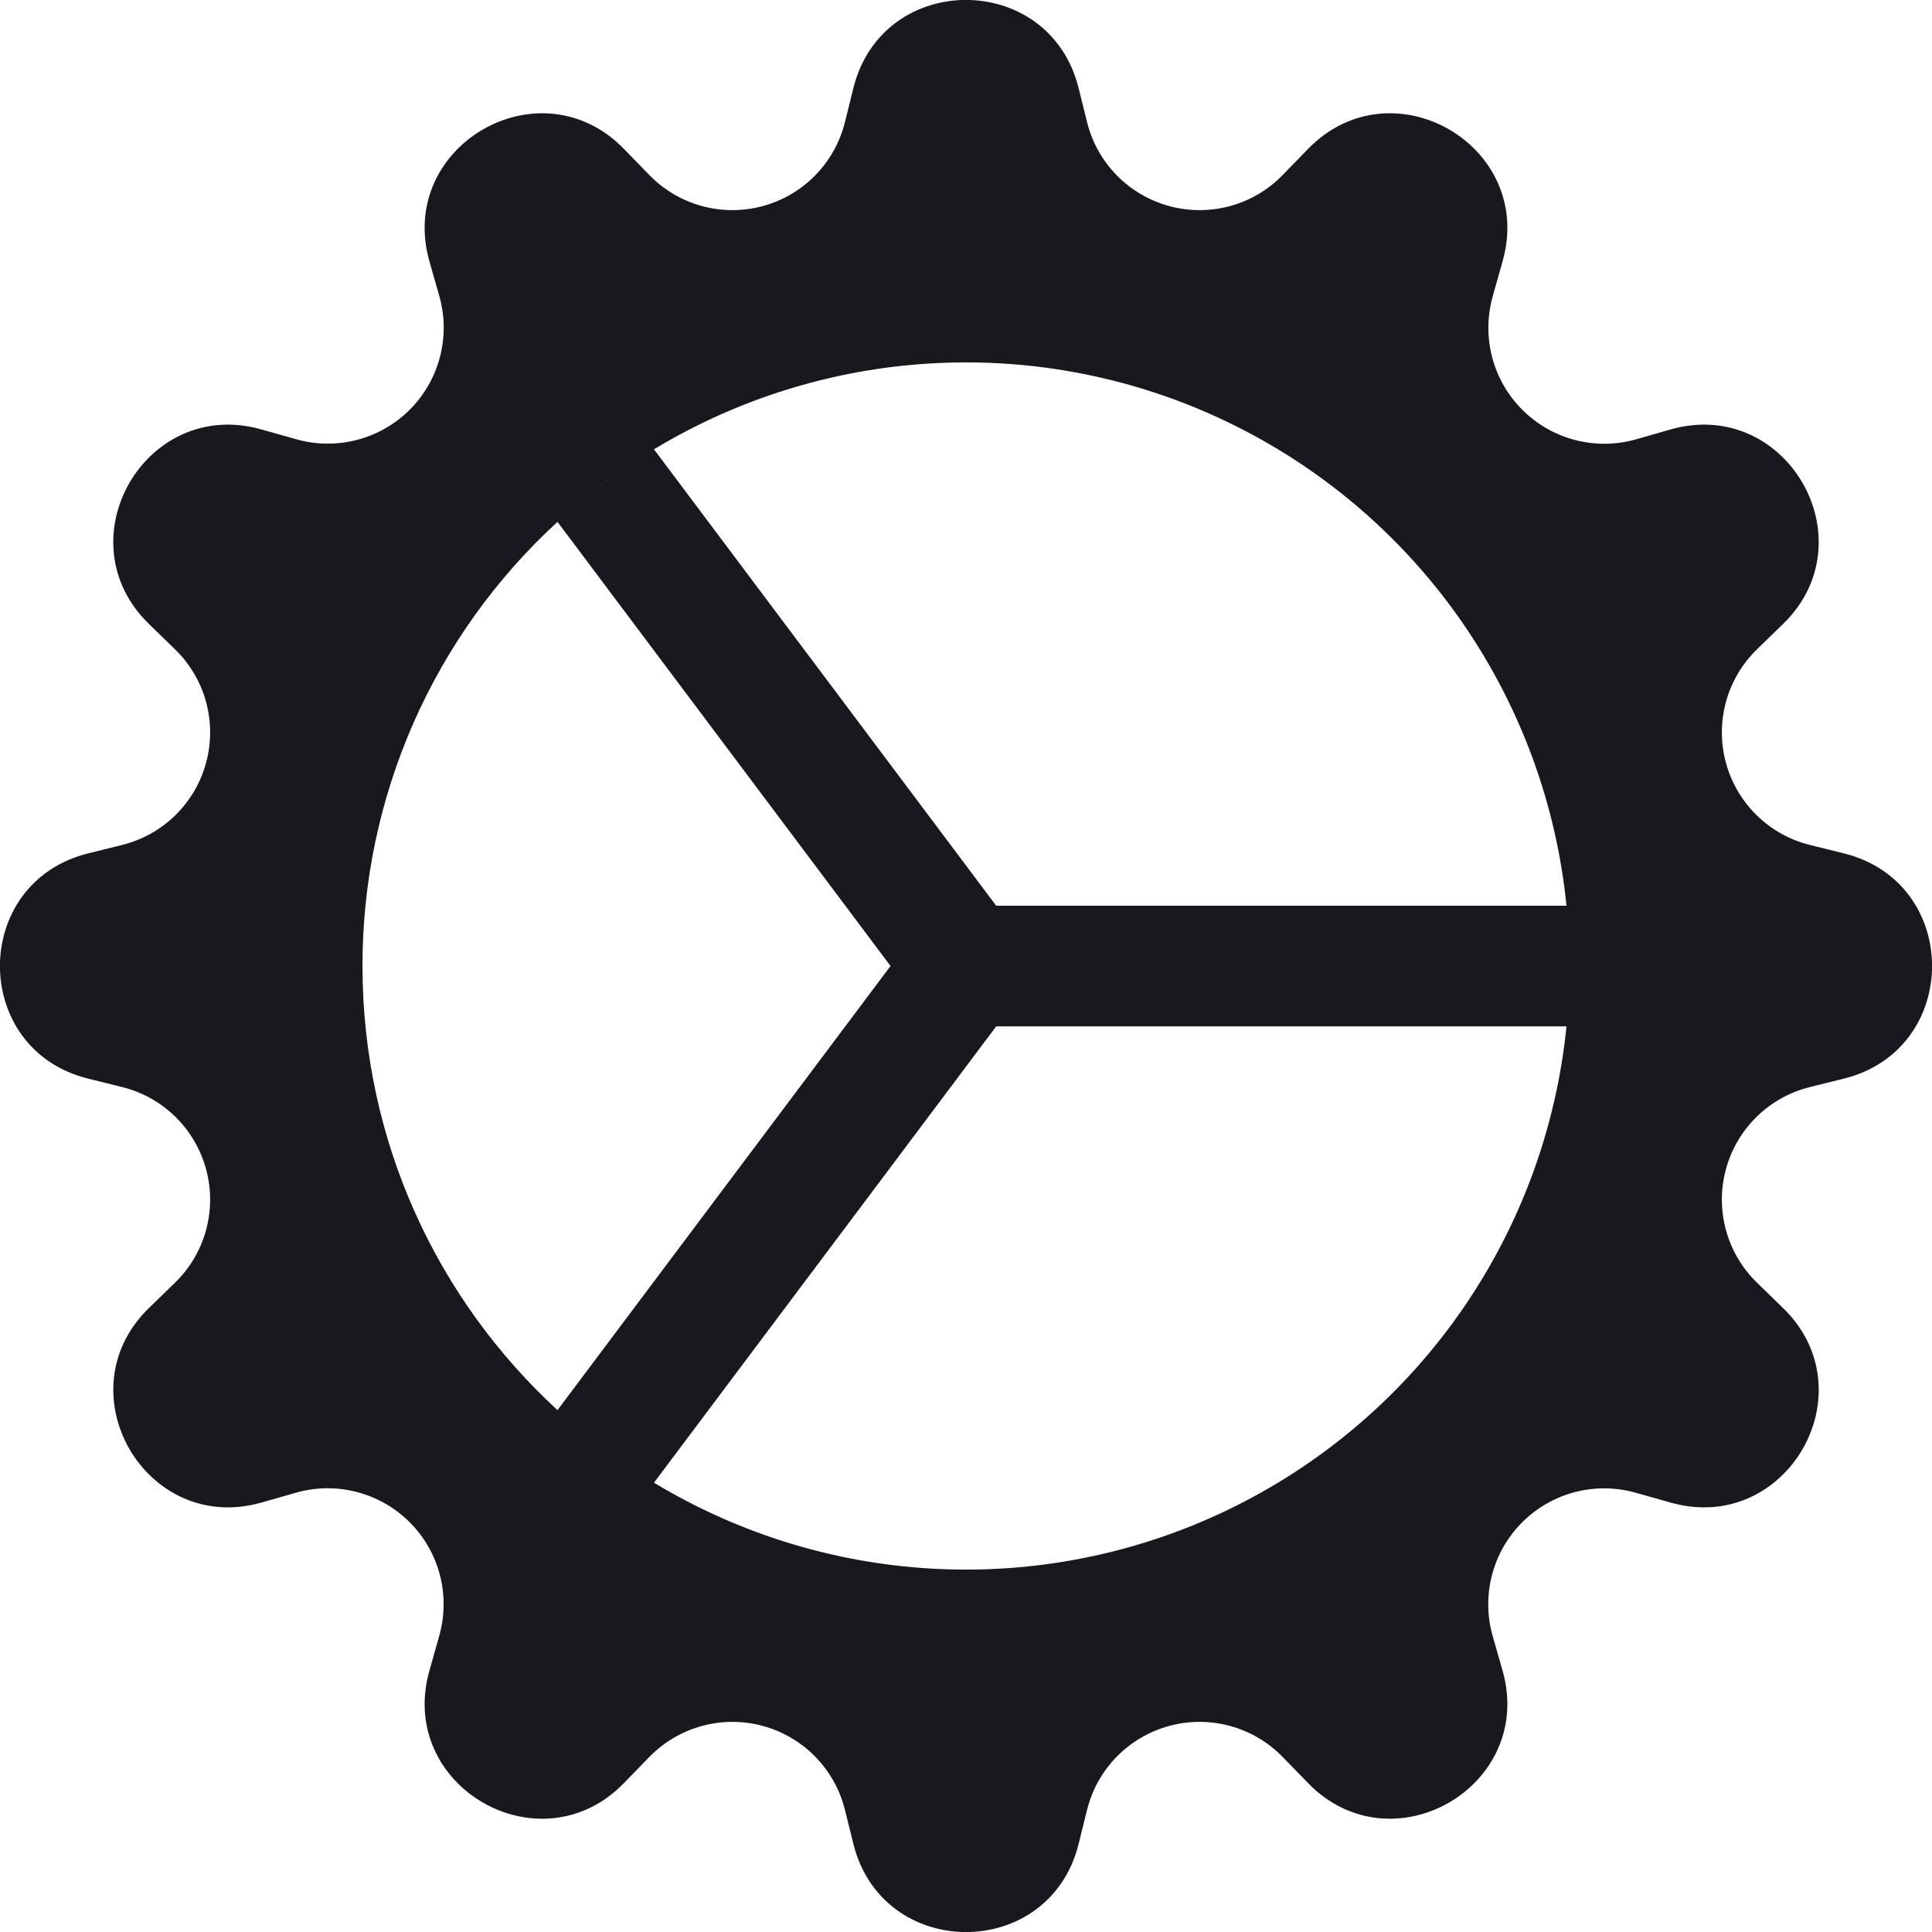 <svg width="64" height="64" viewBox="0 0 64 64" fill="none" xmlns="http://www.w3.org/2000/svg">
<g clip-path="url(#clip0_43_83)">
<path d="M28.272 2.908C29.244 -0.972 34.752 -0.972 35.728 2.908L36.012 4.052C36.178 4.717 36.519 5.325 37 5.814C37.48 6.302 38.083 6.653 38.745 6.83C39.407 7.007 40.104 7.004 40.764 6.821C41.425 6.638 42.024 6.281 42.5 5.788L43.32 4.944C46.1 2.068 50.872 4.824 49.772 8.668L49.452 9.804C49.264 10.463 49.255 11.159 49.427 11.823C49.598 12.486 49.944 13.091 50.429 13.575C50.913 14.06 51.518 14.406 52.181 14.577C52.844 14.749 53.541 14.74 54.2 14.552L55.332 14.228C59.172 13.128 61.932 17.9 59.056 20.68L58.212 21.5C57.719 21.976 57.362 22.575 57.179 23.235C56.996 23.896 56.992 24.593 57.17 25.255C57.347 25.917 57.698 26.52 58.186 27C58.675 27.481 59.283 27.822 59.948 27.988L61.092 28.272C64.972 29.244 64.972 34.752 61.092 35.728L59.948 36.012C59.283 36.178 58.675 36.519 58.186 37C57.698 37.48 57.347 38.083 57.17 38.745C56.992 39.407 56.996 40.104 57.179 40.764C57.362 41.425 57.719 42.024 58.212 42.5L59.056 43.32C61.932 46.1 59.176 50.872 55.332 49.772L54.196 49.452C53.537 49.264 52.84 49.255 52.177 49.426C51.514 49.598 50.909 49.944 50.425 50.429C49.94 50.913 49.594 51.518 49.423 52.181C49.251 52.844 49.26 53.541 49.448 54.2L49.772 55.332C50.872 59.172 46.1 61.932 43.32 59.056L42.5 58.212C42.024 57.719 41.425 57.362 40.764 57.179C40.104 56.996 39.407 56.992 38.745 57.17C38.083 57.347 37.48 57.698 37 58.186C36.519 58.675 36.178 59.283 36.012 59.948L35.728 61.092C34.756 64.972 29.248 64.972 28.272 61.092L27.988 59.948C27.822 59.283 27.481 58.675 27 58.186C26.52 57.698 25.917 57.347 25.255 57.17C24.593 56.992 23.896 56.996 23.236 57.179C22.575 57.362 21.976 57.719 21.5 58.212L20.68 59.056C17.9 61.932 13.128 59.176 14.228 55.332L14.548 54.196C14.736 53.538 14.745 52.841 14.573 52.179C14.402 51.516 14.056 50.911 13.572 50.427C13.088 49.943 12.484 49.597 11.821 49.425C11.159 49.252 10.462 49.26 9.804 49.448L8.668 49.772C4.828 50.872 2.068 46.1 4.944 43.32L5.788 42.5C6.281 42.024 6.638 41.425 6.821 40.764C7.004 40.104 7.008 39.407 6.83 38.745C6.653 38.083 6.302 37.48 5.814 37C5.325 36.519 4.717 36.178 4.052 36.012L2.908 35.728C-0.972 34.756 -0.972 29.248 2.908 28.272L4.052 27.988C4.717 27.822 5.325 27.481 5.814 27C6.302 26.52 6.653 25.917 6.83 25.255C7.008 24.593 7.004 23.896 6.821 23.235C6.638 22.575 6.281 21.976 5.788 21.5L4.944 20.68C2.068 17.9 4.824 13.128 8.668 14.228L9.804 14.548C10.462 14.736 11.159 14.745 11.821 14.573C12.484 14.402 13.089 14.056 13.573 13.572C14.057 13.088 14.403 12.484 14.575 11.821C14.748 11.159 14.739 10.462 14.552 9.804L14.228 8.668C13.128 4.828 17.9 2.068 20.68 4.944L21.5 5.788C21.976 6.281 22.575 6.638 23.236 6.821C23.896 7.004 24.593 7.007 25.255 6.83C25.917 6.653 26.52 6.302 27 5.814C27.481 5.325 27.822 4.717 27.988 4.052L28.272 2.908ZM51.892 34H33L21.664 49.116C24.552 50.86 27.833 51.845 31.204 51.979C34.575 52.114 37.925 51.393 40.942 49.884C43.959 48.375 46.545 46.128 48.46 43.35C50.374 40.573 51.555 37.356 51.892 34ZM51.892 30C51.555 26.643 50.374 23.427 48.46 20.649C46.545 17.872 43.959 15.625 40.942 14.116C37.925 12.607 34.575 11.886 31.204 12.021C27.833 12.155 24.552 13.14 21.664 14.884L33 30.004H51.892V30ZM20.192 15.868C20.072 15.952 19.96 16.04 19.844 16.128L20.192 15.868ZM18.468 17.288C16.43 19.158 14.802 21.431 13.69 23.964C12.578 26.497 12.005 29.234 12.008 32C12.008 37.82 14.496 43.06 18.468 46.712L29.5 32L18.468 17.288ZM19.844 47.872L20.192 48.132L19.844 47.872Z" fill="#1B171F"/>
</g>
<defs>
<clipPath id="clip0_43_83">
<rect width="64" height="64" fill="white"/>
</clipPath>
</defs>
</svg>

